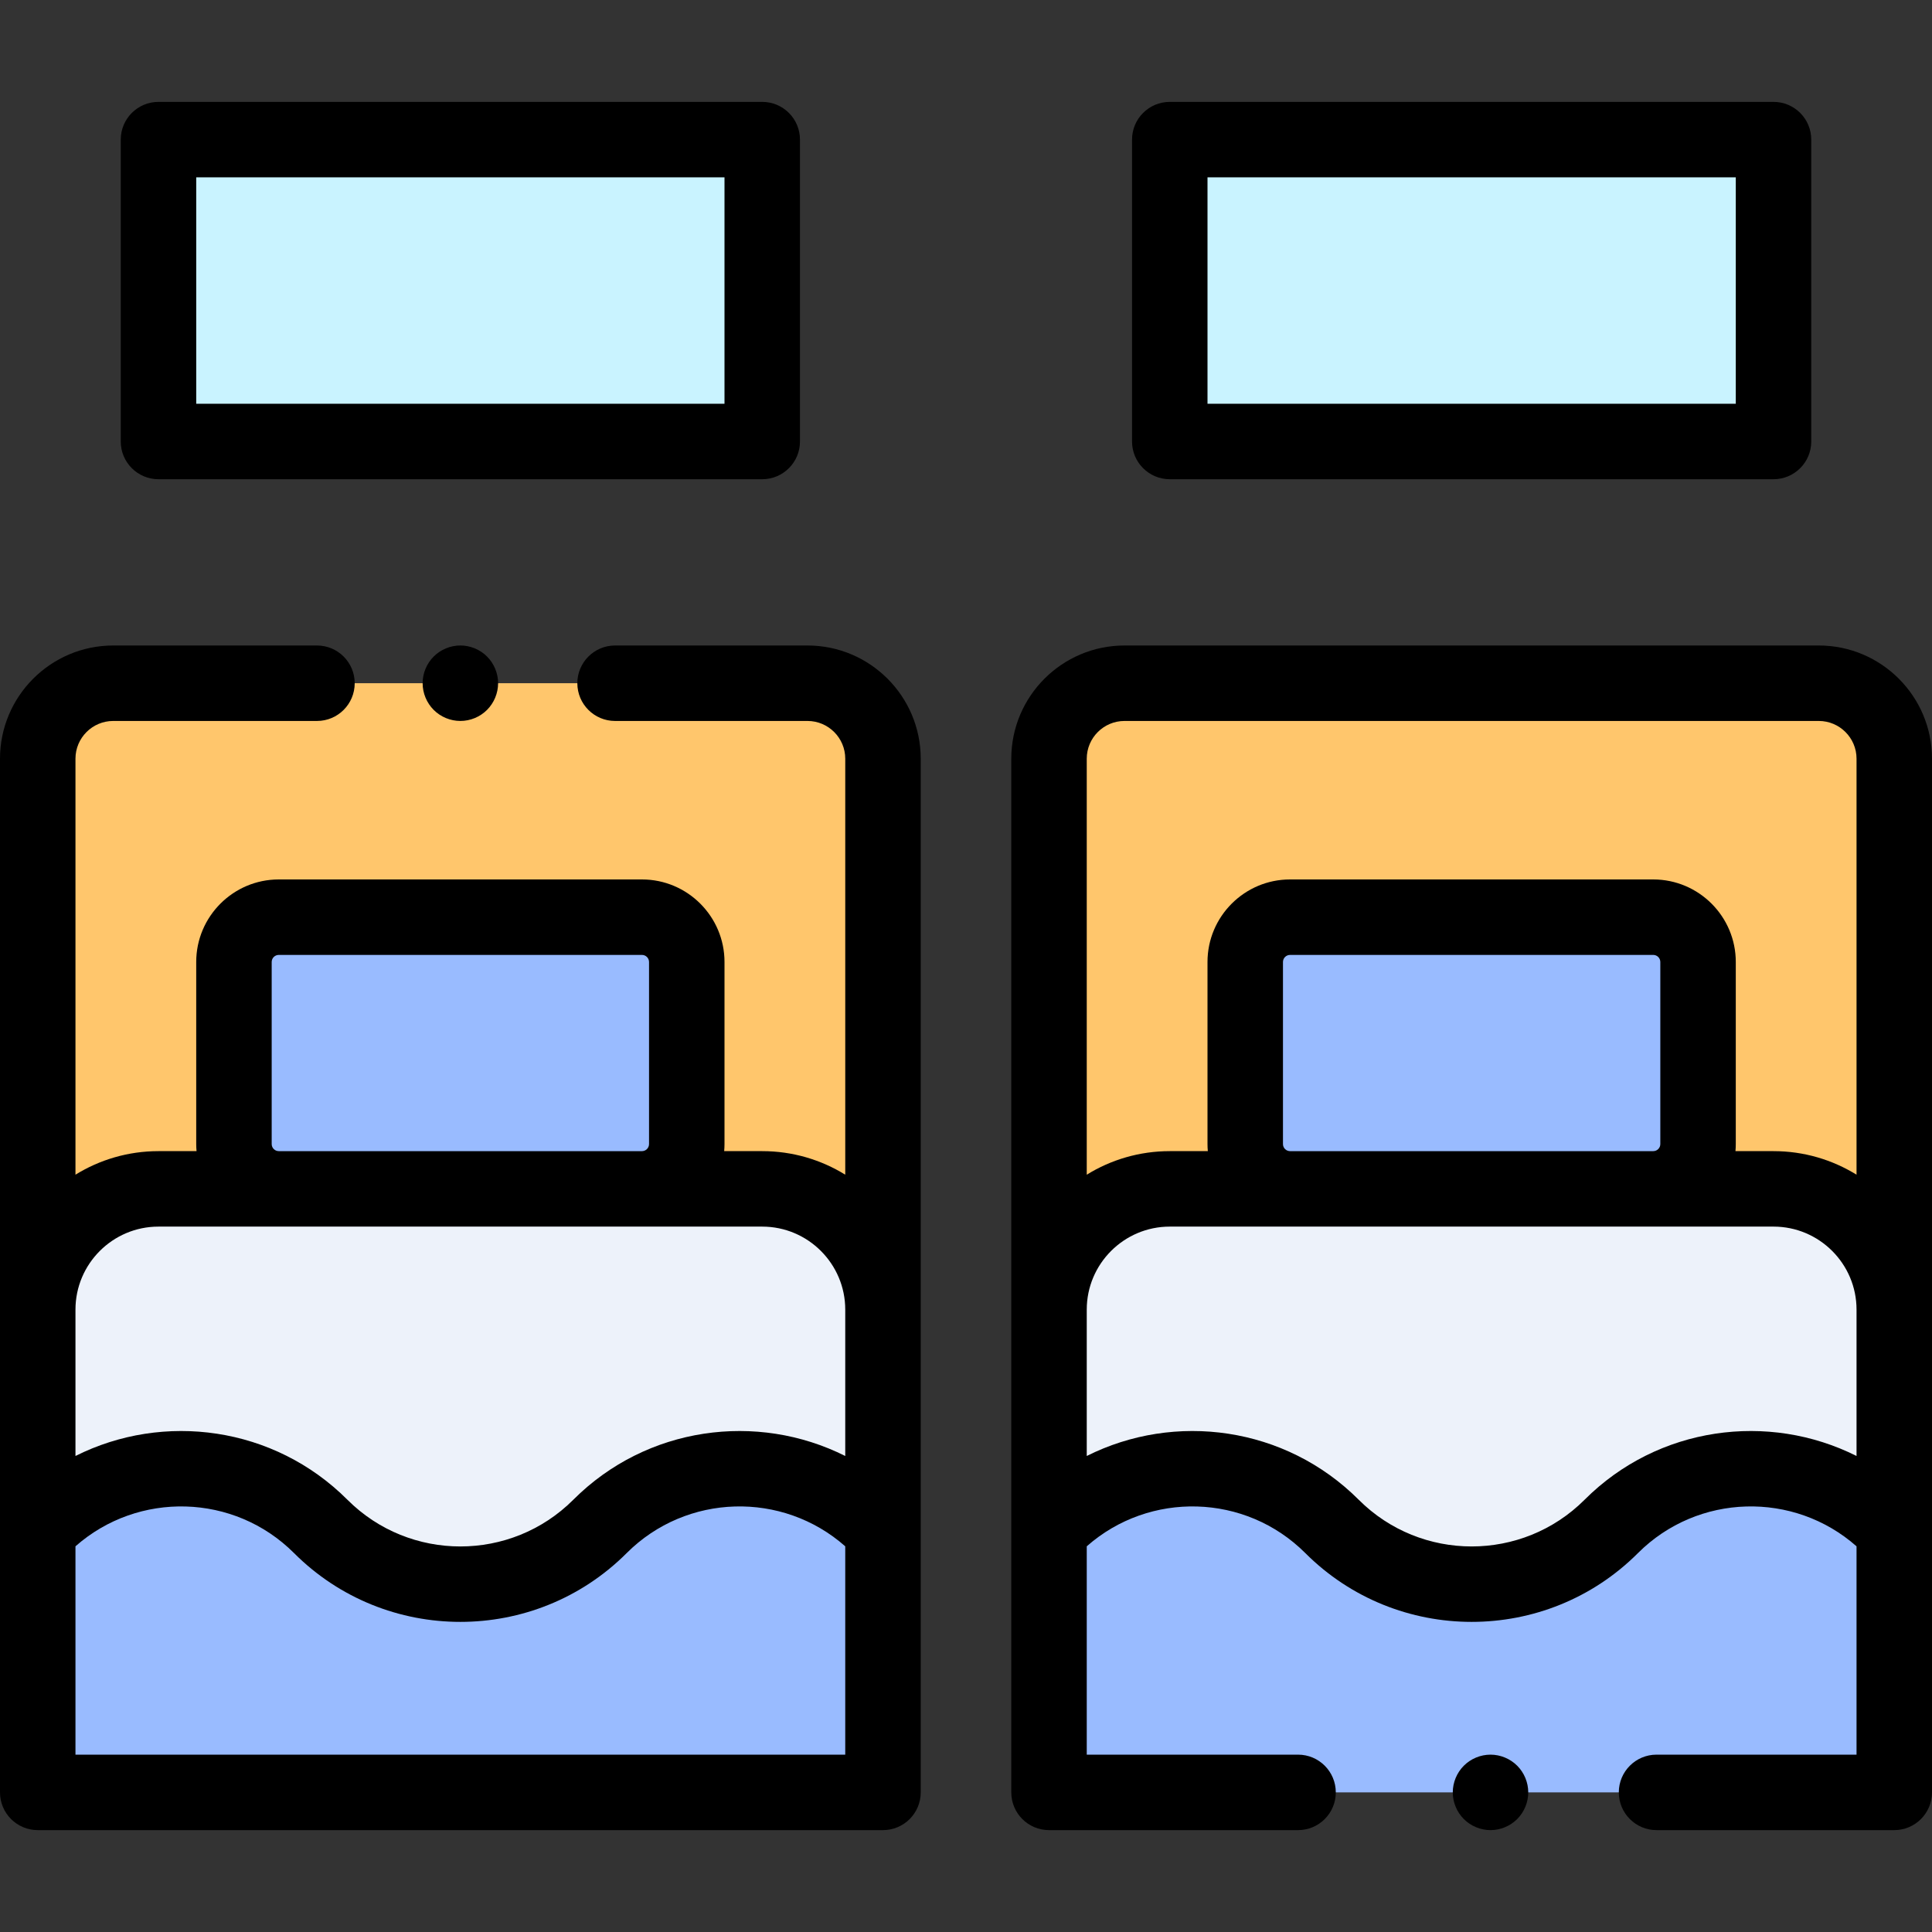 <?xml version="1.0" encoding="iso-8859-1"?>
<!-- Generator: Adobe Illustrator 19.0.0, SVG Export Plug-In . SVG Version: 6.00 Build 0)  -->
<svg version="1.1" id="Capa_1" xmlns="http://www.w3.org/2000/svg" xmlns:xlink="http://www.w3.org/1999/xlink" x="0px" y="0px"
	 viewBox="0 0 511.999 511.999" style="enable-background:new 0 0 511.999 511.999;" xml:space="preserve">
<rect x="0" y="0" width="511.999" height="511.999" fill="#333333" stroke="none"/>
<path style="fill:#FFC66C;" d="M502,351.396V201.063c0-11.046-8.954-20-20-20H298c-11.046,0-20,8.954-20,20v150.333H502z"/>
<path style="fill:#99BBFF;" d="M470,315.063H310c-17.673,0-32,14.327-32,32V475h224V347.063
	C502,329.389,487.673,315.063,470,315.063z"/>
<path style="fill:#EDF2FA;" d="M502,347.063c0-17.673-14.327-32-32-32H310c-17.673,0-32,14.327-32,32v41.508l1,15.948
	c20.435-20.435,53.565-20.435,74,0l0,0c20.435,20.435,53.565,20.435,74,0l0,0c20.435-20.435,53.565-20.435,74,0l0,0
	c0,0,0.361-1.109,1-3.082V347.063z"/>
<path style="fill:#99BBFF;" d="M438.125,243.063h-96.25c-6.558,0-11.875,5.317-11.875,11.875v48.25
	c0,6.558,5.317,11.875,11.875,11.875h96.25c6.558,0,11.875-5.317,11.875-11.875v-48.25C450,248.379,444.683,243.063,438.125,243.063
	z"/>
<path style="fill:#FFC66C;" d="M234,351.396V201.063c0-11.046-8.954-20-20-20H30c-11.046,0-20,8.954-20,20v150.333H234z"/>
<path style="fill:#99BBFF;" d="M202,315.063H42c-17.673,0-32,14.327-32,32V475h224V347.063C234,329.389,219.673,315.063,202,315.063
	z"/>
<path style="fill:#EDF2FA;" d="M234,347.063c0-17.673-14.327-32-32-32H42c-17.673,0-32,14.327-32,32v41.508l1,15.948
	c20.435-20.435,53.565-20.435,74,0l0,0c20.435,20.435,53.565,20.435,74,0l0,0c20.435-20.435,53.565-20.435,74,0l0,0
	c0,0,0.361-1.109,1-3.082V347.063z"/>
<path style="fill:#7D9BFF;" d="M170.125,243.063h-96.25c-6.558,0-11.875,5.317-11.875,11.875v48.25
	c0,6.558,5.317,11.875,11.875,11.875h96.25c6.558,0,11.875-5.317,11.875-11.875v-48.25C182,248.379,176.683,243.063,170.125,243.063
	z"/>
<g>
	<rect x="42" y="37" style="fill:#C9F3FF;" width="160" height="80"/>
	<rect x="310" y="37" style="fill:#C9F3FF;" width="160" height="80"/>
</g>
<path style="fill:#99BBFF;" d="M170.125,243.063h-96.25c-6.558,0-11.875,5.317-11.875,11.875v48.25
	c0,6.558,5.317,11.875,11.875,11.875h96.25c6.558,0,11.875-5.317,11.875-11.875v-48.25C182,248.379,176.683,243.063,170.125,243.063
	z"/>
<path d="M114.93,173.99c-1.86,1.859-2.93,4.439-2.93,7.069s1.07,5.21,2.93,7.07c1.86,1.87,4.44,2.93,7.07,2.93s5.21-1.06,7.07-2.93
	c1.86-1.86,2.93-4.44,2.93-7.07s-1.07-5.21-2.93-7.069c-1.86-1.86-4.44-2.931-7.07-2.931C119.37,171.06,116.79,172.13,114.93,173.99
	z"/>
<path d="M214,171.063h-51c-5.523,0-10,4.478-10,10s4.477,10,10,10h51c5.514,0,10,4.486,10,10v110.242
	c-6.403-3.954-13.938-6.242-22-6.242h-10.086c0.053-0.619,0.086-1.243,0.086-1.875v-48.25c0-12.062-9.813-21.875-21.875-21.875
	h-96.25c-12.062,0-21.875,9.813-21.875,21.875v48.25c0,0.632,0.033,1.256,0.086,1.875H42c-8.062,0-15.597,2.288-22,6.242V201.063
	c0-5.514,4.486-10,10-10h54c5.523,0,10-4.478,10-10s-4.477-10-10-10H30c-16.542,0-30,13.458-30,30V475c0,5.522,4.477,10,10,10h224
	c5.523,0,10-4.478,10-10V201.063C244,184.521,230.542,171.063,214,171.063z M72,303.188v-48.25c0-1.034,0.841-1.875,1.875-1.875
	h96.25c1.034,0,1.875,0.841,1.875,1.875v48.25c0,1.034-0.841,1.875-1.875,1.875h-96.25C72.841,305.063,72,304.221,72,303.188z
	 M42,325.063h31.875h96.25H202c12.131,0,22,9.869,22,22v4.333v34.454c-23.359-11.725-52.603-7.871-72.071,11.598
	c-16.503,16.502-43.355,16.503-59.858-0.001C72.602,377.979,43.359,374.125,20,385.85v-34.454v-4.333
	C20,334.932,29.869,325.063,42,325.063z M20,465v-55.212c16.604-14.669,42.053-14.075,57.929,1.802
	c12.15,12.15,28.11,18.225,44.07,18.225s31.921-6.075,44.071-18.226c15.876-15.875,41.326-16.471,57.929-1.8V465H20z"/>
<path d="M395,465c-2.64,0-5.21,1.069-7.07,2.93c-1.86,1.86-2.93,4.44-2.93,7.07s1.07,5.21,2.93,7.069
	c1.86,1.86,4.44,2.931,7.07,2.931s5.21-1.07,7.07-2.931c1.86-1.859,2.93-4.439,2.93-7.069s-1.07-5.21-2.93-7.07S397.63,465,395,465z
	"/>
<path d="M42,127h160c5.523,0,10-4.478,10-10V37c0-5.522-4.477-10-10-10H42c-5.523,0-10,4.478-10,10v80C32,122.522,36.477,127,42,127
	z M52,47h140v60H52V47z"/>
<path d="M310,127h160c5.523,0,10-4.478,10-10V37c0-5.522-4.477-10-10-10H310c-5.523,0-10,4.478-10,10v80
	C300,122.522,304.477,127,310,127z M320,47h140v60H320V47z"/>
<path d="M482,171.063H298c-16.542,0-30,13.458-30,30V475c0,5.522,4.477,10,10,10h66c5.523,0,10-4.478,10-10s-4.477-10-10-10h-56
	v-55.212c16.604-14.669,42.053-14.075,57.929,1.802c12.15,12.15,28.11,18.225,44.07,18.225s31.921-6.075,44.071-18.226
	c15.876-15.875,41.326-16.471,57.929-1.8V465h-53c-5.523,0-10,4.478-10,10s4.477,10,10,10h63c5.523,0,10-4.478,10-10V201.063
	C512,184.521,498.542,171.063,482,171.063z M298,191.063h184c5.514,0,10,4.486,10,10v110.242c-6.403-3.954-13.938-6.242-22-6.242
	h-10.086c0.053-0.619,0.086-1.243,0.086-1.875v-48.25c0-12.062-9.813-21.875-21.875-21.875h-96.25
	c-12.062,0-21.875,9.813-21.875,21.875v48.25c0,0.632,0.033,1.256,0.086,1.875H310c-8.062,0-15.597,2.288-22,6.242V201.063
	C288,195.549,292.486,191.063,298,191.063z M340,303.188v-48.25c0-1.034,0.841-1.875,1.875-1.875h96.25
	c1.034,0,1.875,0.841,1.875,1.875v48.25c0,1.034-0.841,1.875-1.875,1.875h-96.25C340.841,305.063,340,304.221,340,303.188z
	 M419.929,397.447c-16.503,16.502-43.355,16.503-59.858-0.001c-19.469-19.467-48.712-23.322-72.071-11.597v-34.454v-4.333
	c0-12.131,9.869-22,22-22h31.875h96.25H470c12.131,0,22,9.869,22,22v4.333v34.454C468.641,374.124,439.397,377.979,419.929,397.447z
	"/>
<g>
</g>
<g>
</g>
<g>
</g>
<g>
</g>
<g>
</g>
<g>
</g>
<g>
</g>
<g>
</g>
<g>
</g>
<g>
</g>
<g>
</g>
<g>
</g>
<g>
</g>
<g>
</g>
<g>
</g>
</svg>
